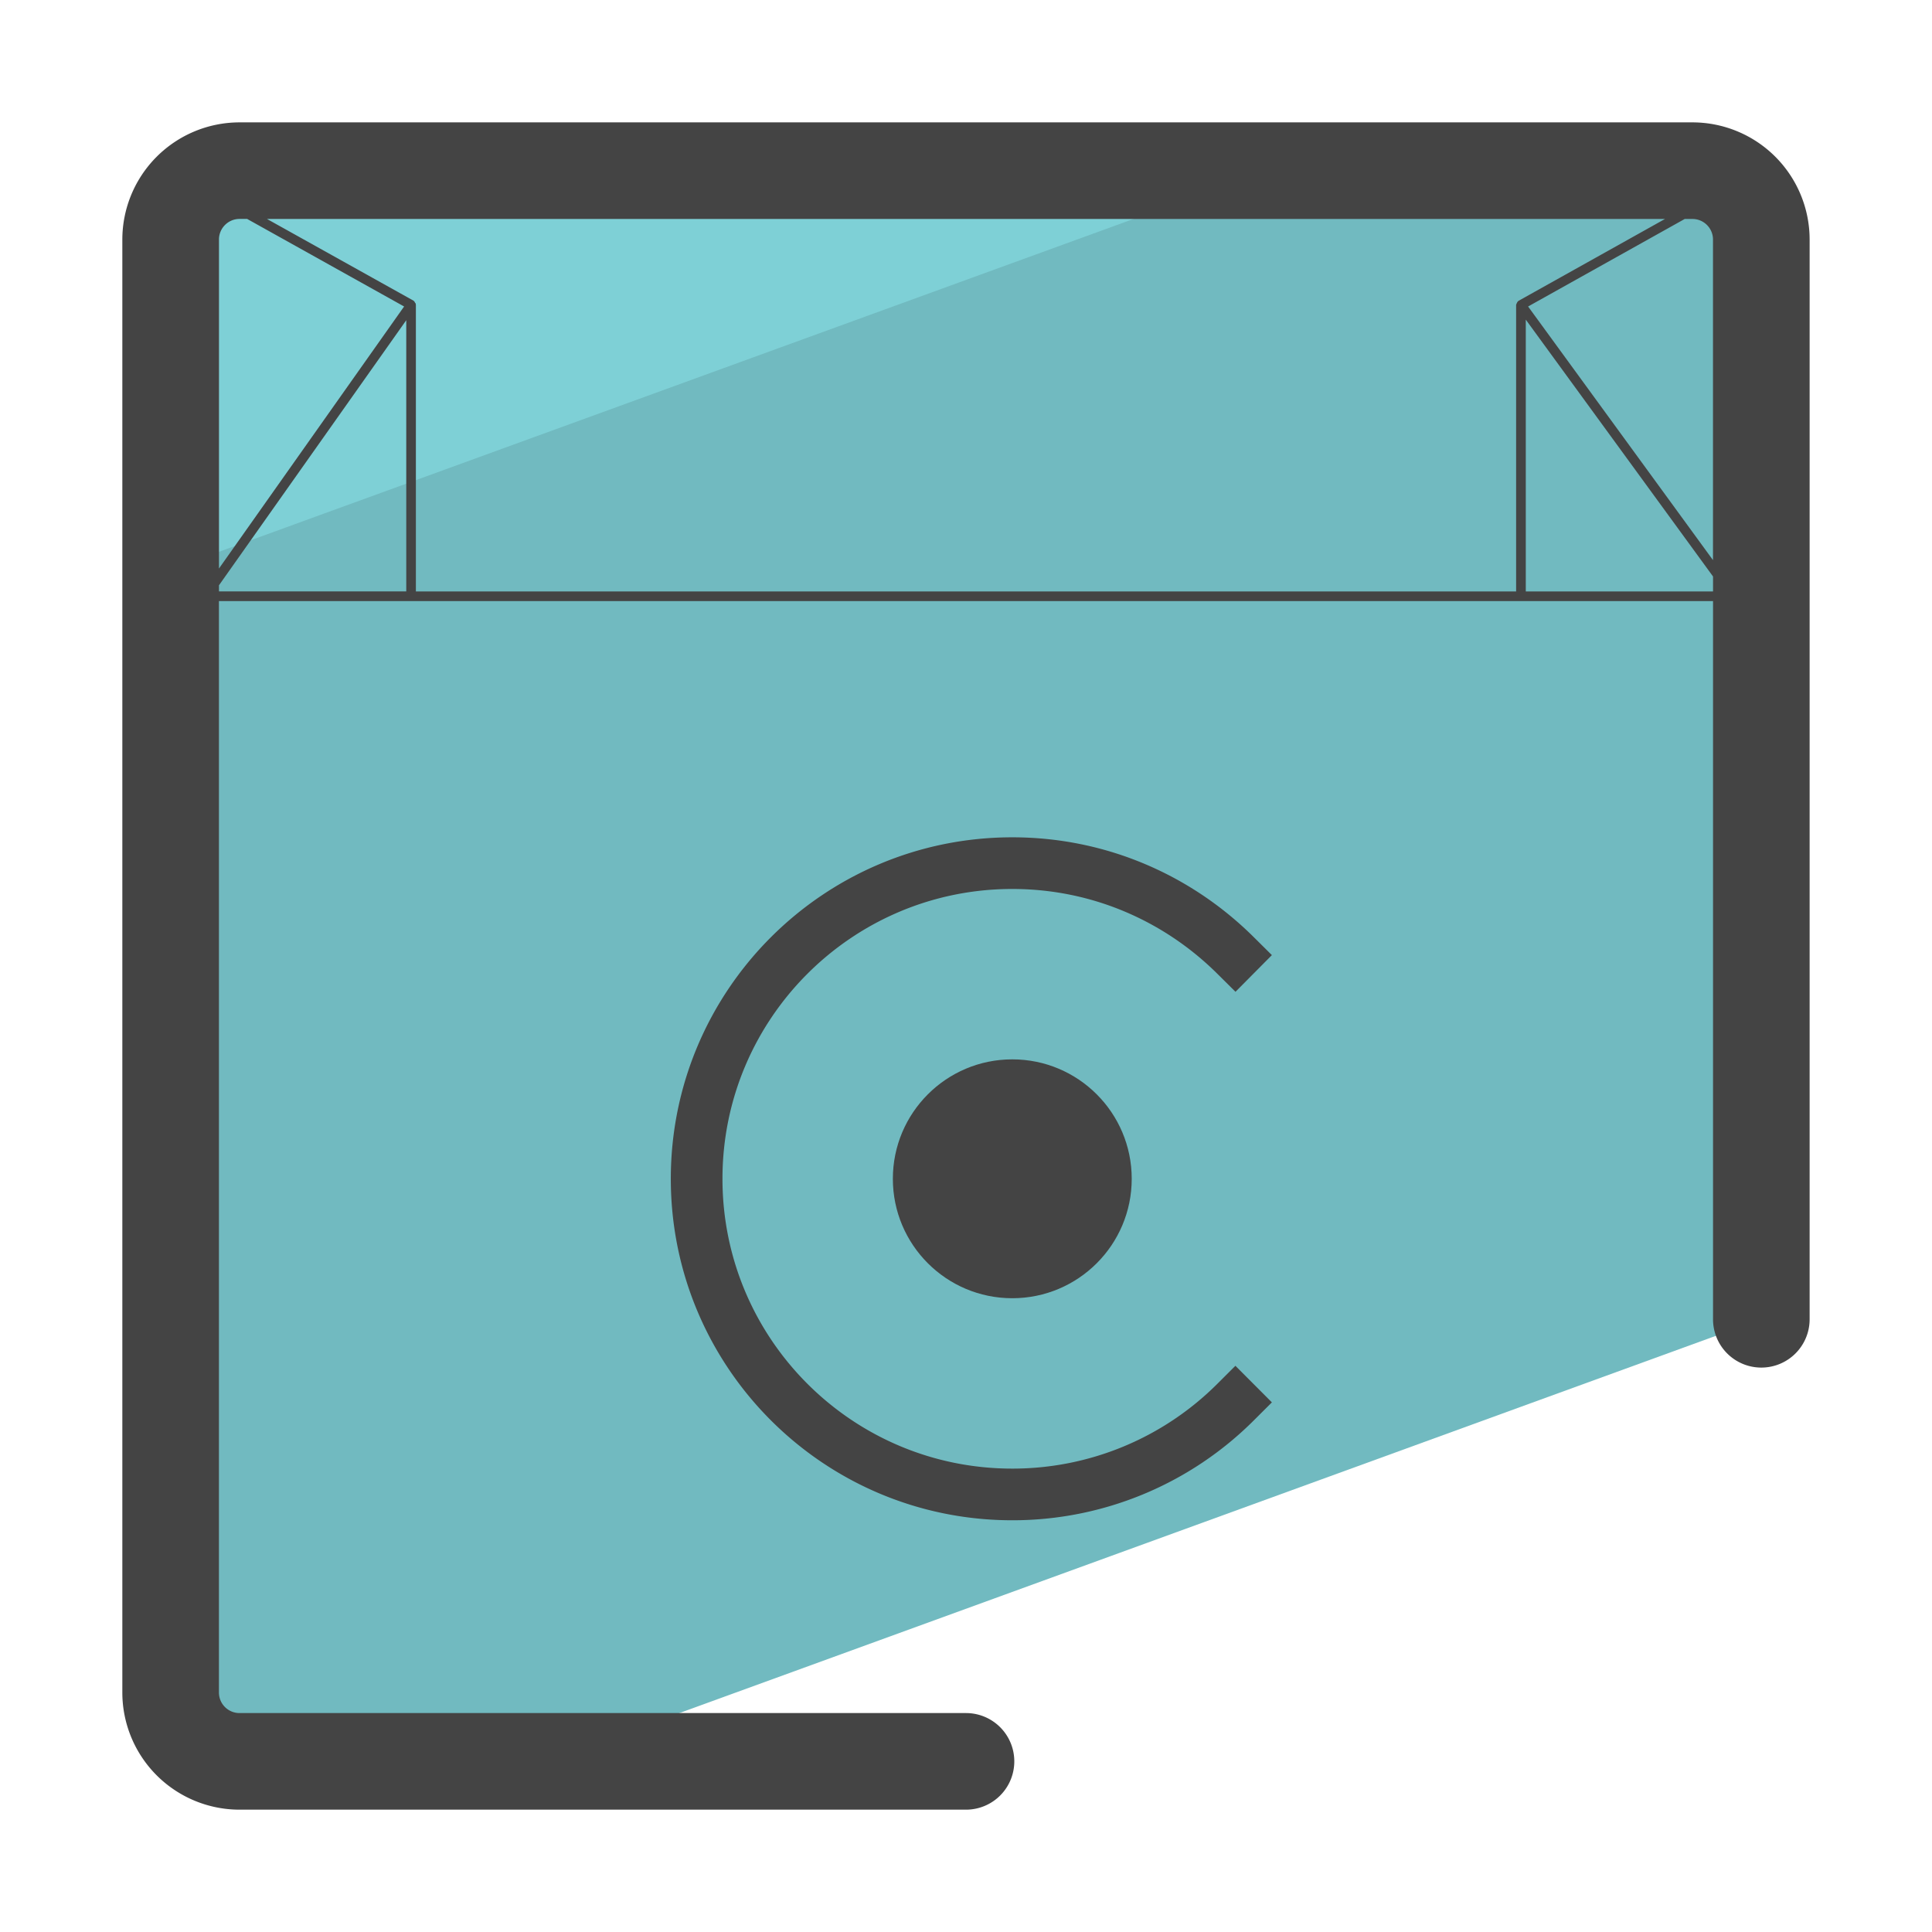 <svg xmlns="http://www.w3.org/2000/svg" version="1" viewBox="0 0 50 50"><path fill="#71BAC0" d="M6.198 45.583h7.954l31.431-11.44V6.198c0-.984-.798-1.781-1.782-1.781H6.198c-.984 0-1.782.797-1.782 1.781v37.604a1.782 1.782 0 0 0 1.782 1.781z"/><path fill="#7ED0D6" d="M32.768 4.417H6.198c-.984 0-1.782.797-1.782 1.781v8.538L32.768 4.417z"/><path fill="#444" d="M43.802 3.167H6.198a3.035 3.035 0 0 0-3.032 3.032v37.604a3.034 3.034 0 0 0 3.032 3.031H25a1.25 1.25 0 0 0 0-2.5H6.198a.532.532 0 0 1-.532-.531V15.556h38.667v18.587a1.25 1.25 0 0 0 2.5 0V6.198a3.034 3.034 0 0 0-3.031-3.031zM5.667 6.198c0-.293.239-.532.532-.532h.197l4.062 2.266-4.791 6.781V6.198zm5.094 1.684l-.001-.018c-.003-.014-.013-.022-.021-.034-.007-.013-.011-.025-.022-.034l-.004-.007c-.002-.001-.005 0-.007-.002-.002-.001-.002-.005-.005-.006L6.91 5.667h36.18l-3.786 2.116c-.002.001-.002.004-.005.006-.002.002-.006 0-.008.002l-.002.004a.113.113 0 0 0-.032.048c-.004.008-.01.014-.012.023l-.003.012c0 .004-.005.007-.005.011v7.417H10.763V7.888l-.002-.006zM43.6 5.667h.201c.293 0 .531.239.531.532v8.297l-4.785-6.564L43.6 5.667zm-37.933 9.48l4.847-6.86v7.018H5.667v-.158zm33.82.159V8.272l4.846 6.647v.387h-4.846z"/><path fill="none" stroke="#444" stroke-linecap="square" stroke-miterlimit="10" stroke-width="1.337" d="M31.971 36.292a8.164 8.164 0 0 1-5.773 2.384c-4.512 0-8.169-3.657-8.169-8.169s3.657-8.169 8.169-8.169c2.259 0 4.291.914 5.773 2.384"/><circle cx="26.198" cy="30.507" r="3.091" fill="#444"/></svg>